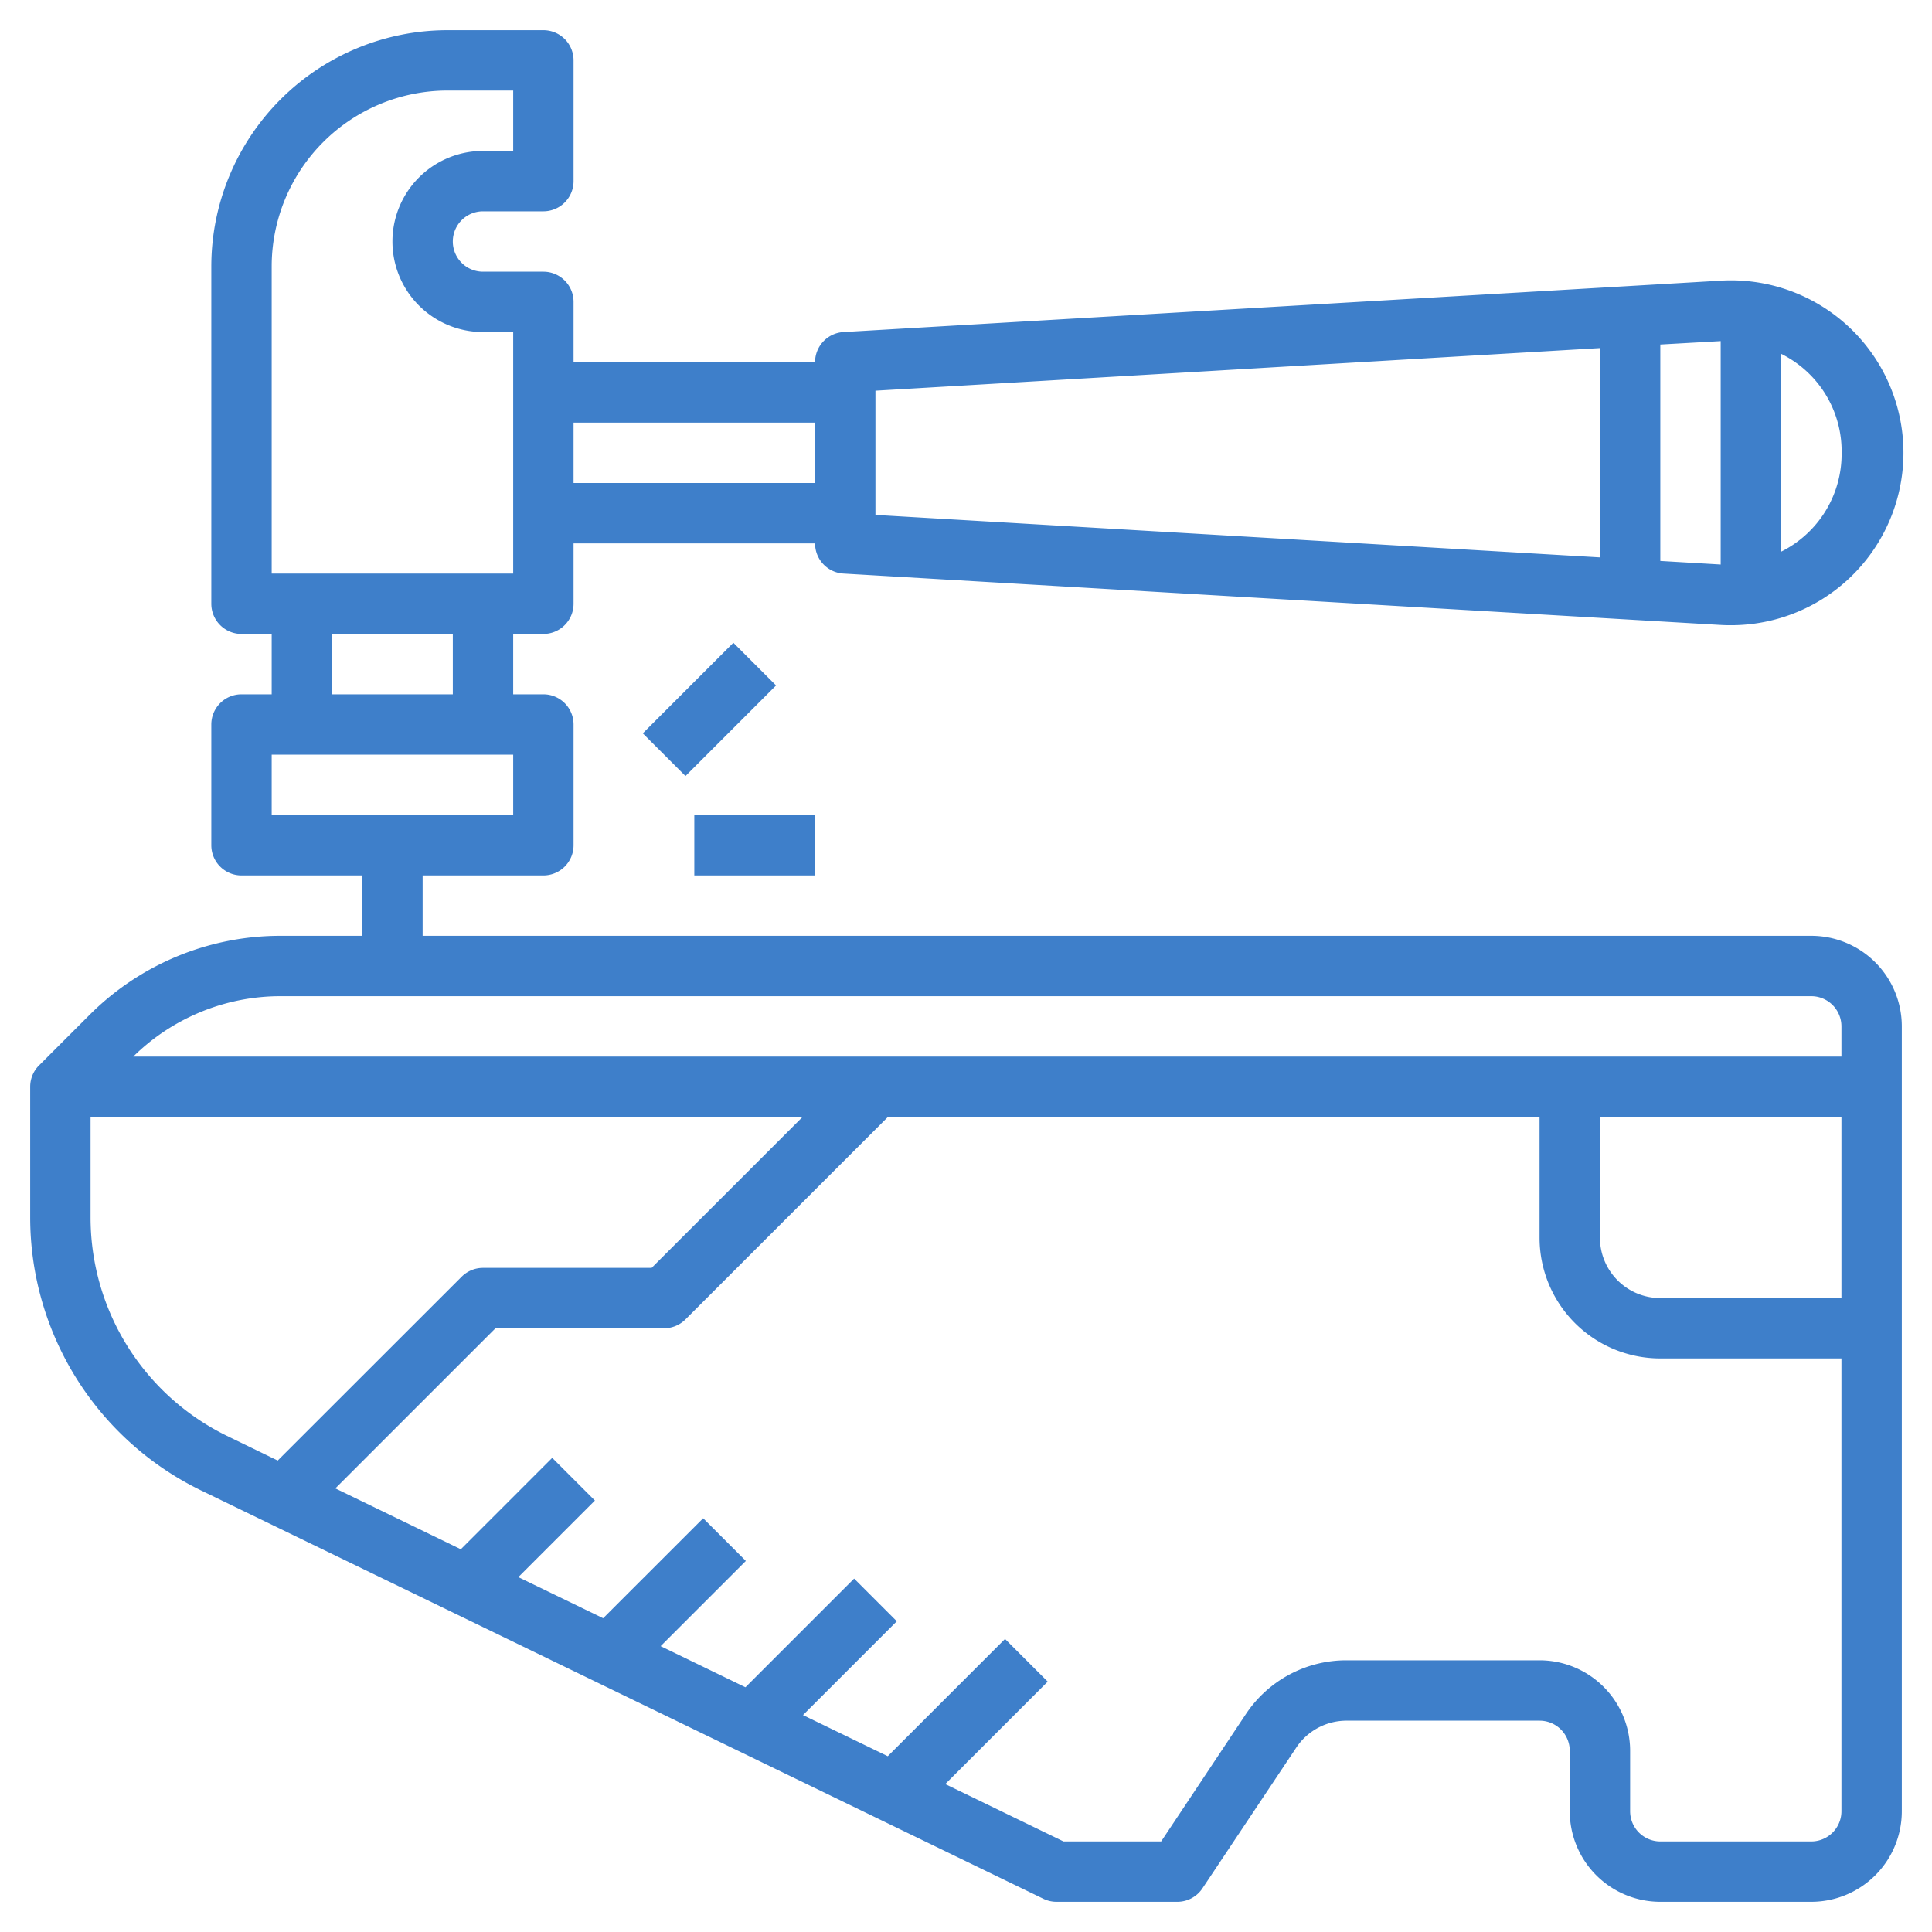 <?xml version="1.0"?>
<svg fill="#3E7FCA" xmlns="http://www.w3.org/2000/svg" id="Layer_3" data-name="Layer 3" viewBox="0 0 64 64" width="512" height="512"><path d="M60,31H14V29h4a1,1,0,0,0,1-1V24a1,1,0,0,0-1-1H17V21h1a1,1,0,0,0,1-1V18h8a1,1,0,0,0,.941,1L56.96,20.7c.116.007.231.011.346.011A5.712,5.712,0,1,0,56.959,9.3L27.941,11A1,1,0,0,0,27,12H19V10a1,1,0,0,0-1-1H16a1,1,0,0,1,0-2h2a1,1,0,0,0,1-1V2a1,1,0,0,0-1-1H14.828A7.829,7.829,0,0,0,7,8.828V20a1,1,0,0,0,1,1H9v2H8a1,1,0,0,0-1,1v4a1,1,0,0,0,1,1h4v2H9.313A8.937,8.937,0,0,0,2.95,33.636L1.293,35.293A1,1,0,0,0,1,36v4.361a10.058,10.058,0,0,0,5.637,9L34.563,62.9A.993.993,0,0,0,35,63h4a1,1,0,0,0,.832-.445l3.109-4.664A2,2,0,0,1,44.605,57H51a1,1,0,0,1,1,1v2a3,3,0,0,0,3,3h5a3,3,0,0,0,3-3V34A3,3,0,0,0,60,31Zm1.006-16A3.615,3.615,0,0,1,59,18.276V11.72A3.6,3.6,0,0,1,61.006,15ZM57,11.3v7.4l-2-.118V11.413ZM29,12.943l24-1.412v6.933L29,17.057ZM27,14v2H19V14ZM9,8.828A5.828,5.828,0,0,1,14.828,3H17V5H16a3,3,0,0,0,0,6h1v8H9ZM11,21h4v2H11ZM9,25h8v2H9Zm.313,8H60a1,1,0,0,1,1,1v1H4.415A6.952,6.952,0,0,1,9.313,33ZM53,37h8v6H55a2,2,0,0,1-2-2ZM3,40.361V37H26.586l-5,5H16a1,1,0,0,0-.707.293L9.2,48.382,7.51,47.561A8.052,8.052,0,0,1,3,40.361ZM60,61H55a1,1,0,0,1-1-1V58a3,3,0,0,0-3-3h-6.4a3.993,3.993,0,0,0-3.328,1.781L38.465,61H35.229l-3.916-1.9,3.394-3.394-1.414-1.414-3.885,3.885L26.6,56.815l3.108-3.108-1.414-1.414-3.6,3.6-2.81-1.362,2.823-2.823-1.414-1.414L19.98,53.606l-2.81-1.362,2.537-2.537-1.414-1.414-3.028,3.028-4.156-2.016L16.414,44H22a1,1,0,0,0,.707-.293L29.414,37H51v4a4,4,0,0,0,4,4h6V60A1,1,0,0,1,60,61Z"/><rect x="23" y="27" width="4" height="2"/><rect x="21.379" y="22.5" width="4.243" height="2" transform="translate(-9.734 23.5) rotate(-45)"/></svg>
